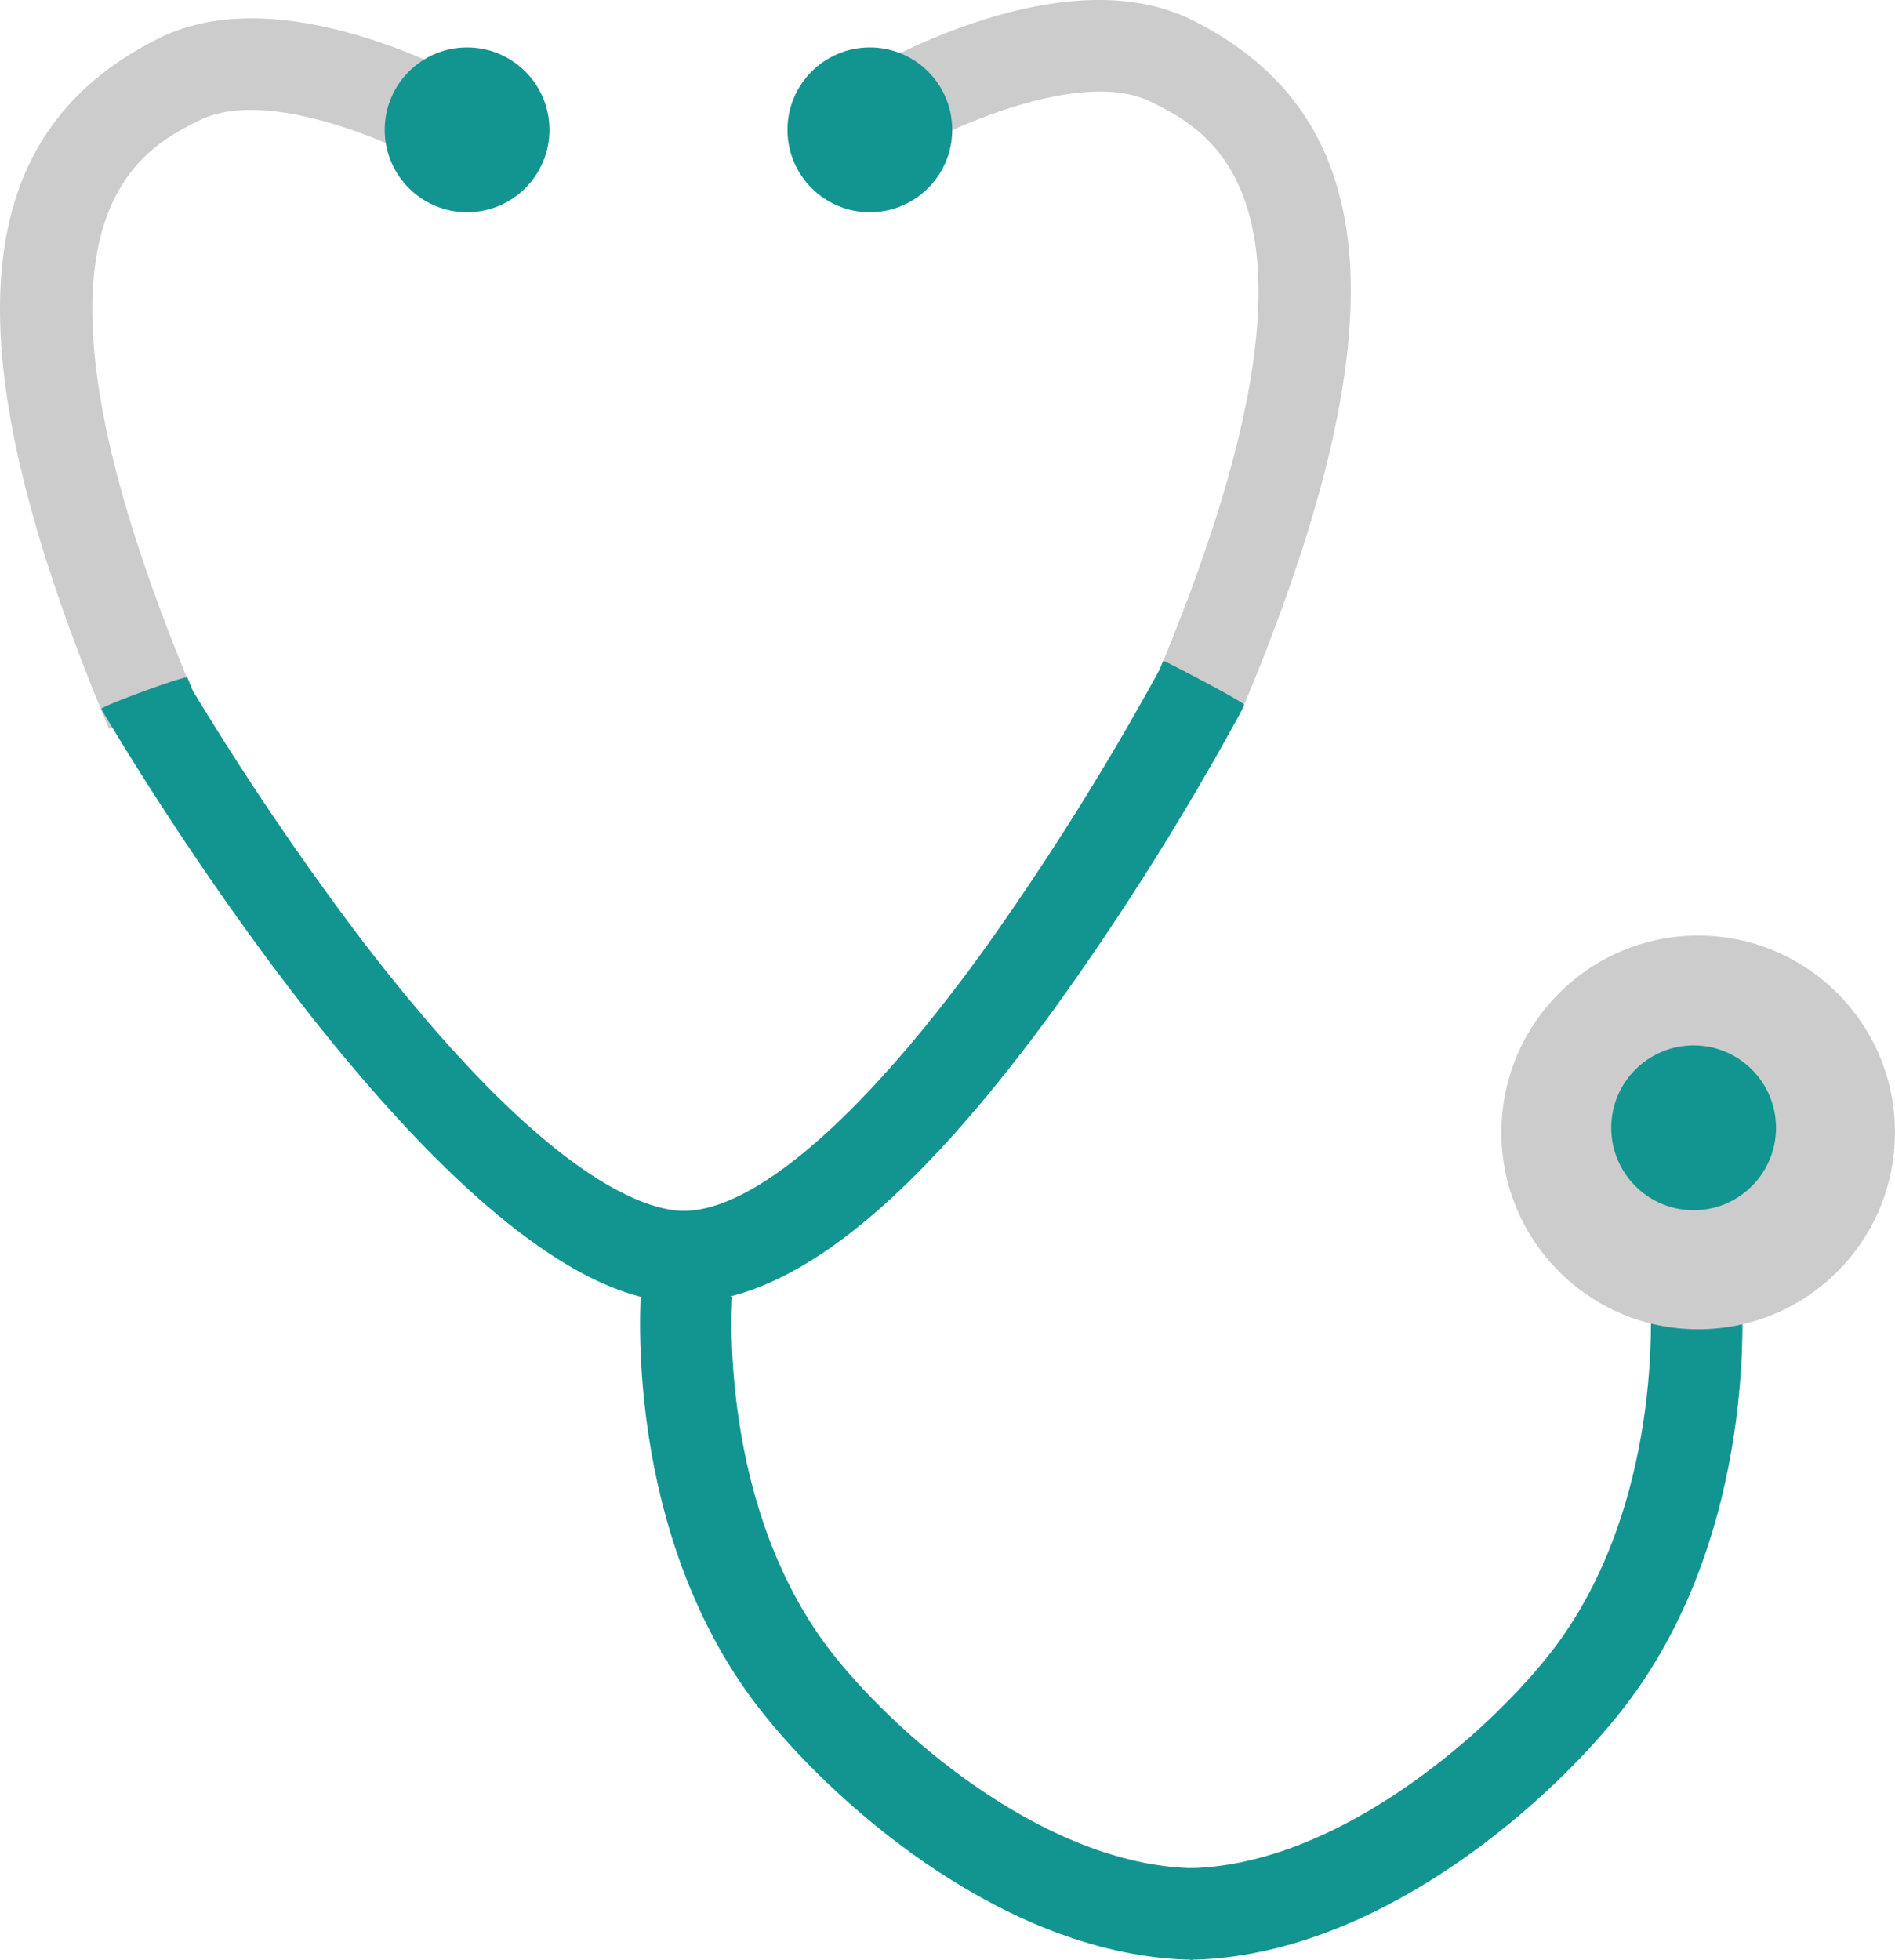 <svg id="Layer_1" data-name="Layer 1" xmlns="http://www.w3.org/2000/svg" viewBox="0 0 207.03 214.08"><defs><style>.cls-1{fill:none;stroke:#129490;stroke-miterlimit:10;stroke-width:10px;}.cls-2{fill:#ccc;}.cls-3{fill:#129490;}</style></defs><title>exam-icon</title><g id="exam-icon"><path class="cls-1" d="M243.23,317s2.09,25.07-12.38,43c-7.94,9.87-25.22,24.6-42.95,24.86" transform="translate(-57.97 -175.82)"/><path class="cls-2" d="M69.89,255.44c-17.46-41.57-15.8-64.83,5.37-75.41,14-7,34.52,4.81,36.81,6.18l-5.14,8.58c-4.59-2.74-19.44-9.69-27.19-5.82-6.66,3.33-22.25,11.12-.63,62.59Z" transform="translate(-57.97 -175.82)"/><path class="cls-2" d="M193.63,253.44l-9.22-3.88c21.62-51.47,6-59.26-.63-62.59-7.75-3.88-22.6,3.08-27.19,5.82l-5.14-8.58c2.28-1.37,22.75-13.21,36.8-6.18C209.43,188.61,211.08,211.87,193.63,253.44Z" transform="translate(-57.97 -175.82)"/><circle class="cls-3" cx="51.03" cy="14.18" r="9"/><circle class="cls-2" cx="185.53" cy="123.68" r="21.5"/><circle class="cls-3" cx="185.03" cy="123.18" r="9"/><circle class="cls-3" cx="95.03" cy="14.18" r="9"/><path class="cls-3" d="M193.89,252.81c.11-.27-8.8-4.89-8.83-4.82s-.17.41-.26.62l-.12.3a301,301,0,0,1-19.47,31C151.53,298.75,139.29,309,131.62,308c-4.81-.6-15.71-5.32-34.58-30.11a319.32,319.32,0,0,1-18-26.62c-.21-.48-.41-1-.61-1.45-.11-.28-9.5,3.16-9.39,3.44,0,0,35.64,61.45,61.37,64.66a17.49,17.49,0,0,0,2.29.14c11.54,0,24.87-10.6,40.62-32.29a306,306,0,0,0,20.32-32.38Z" transform="translate(-57.97 -175.82)"/><path class="cls-1" d="M133,317s-2.09,25.07,12.38,43c7.94,9.87,25.21,24.6,43,24.86" transform="translate(-57.97 -175.82)"/></g></svg>
